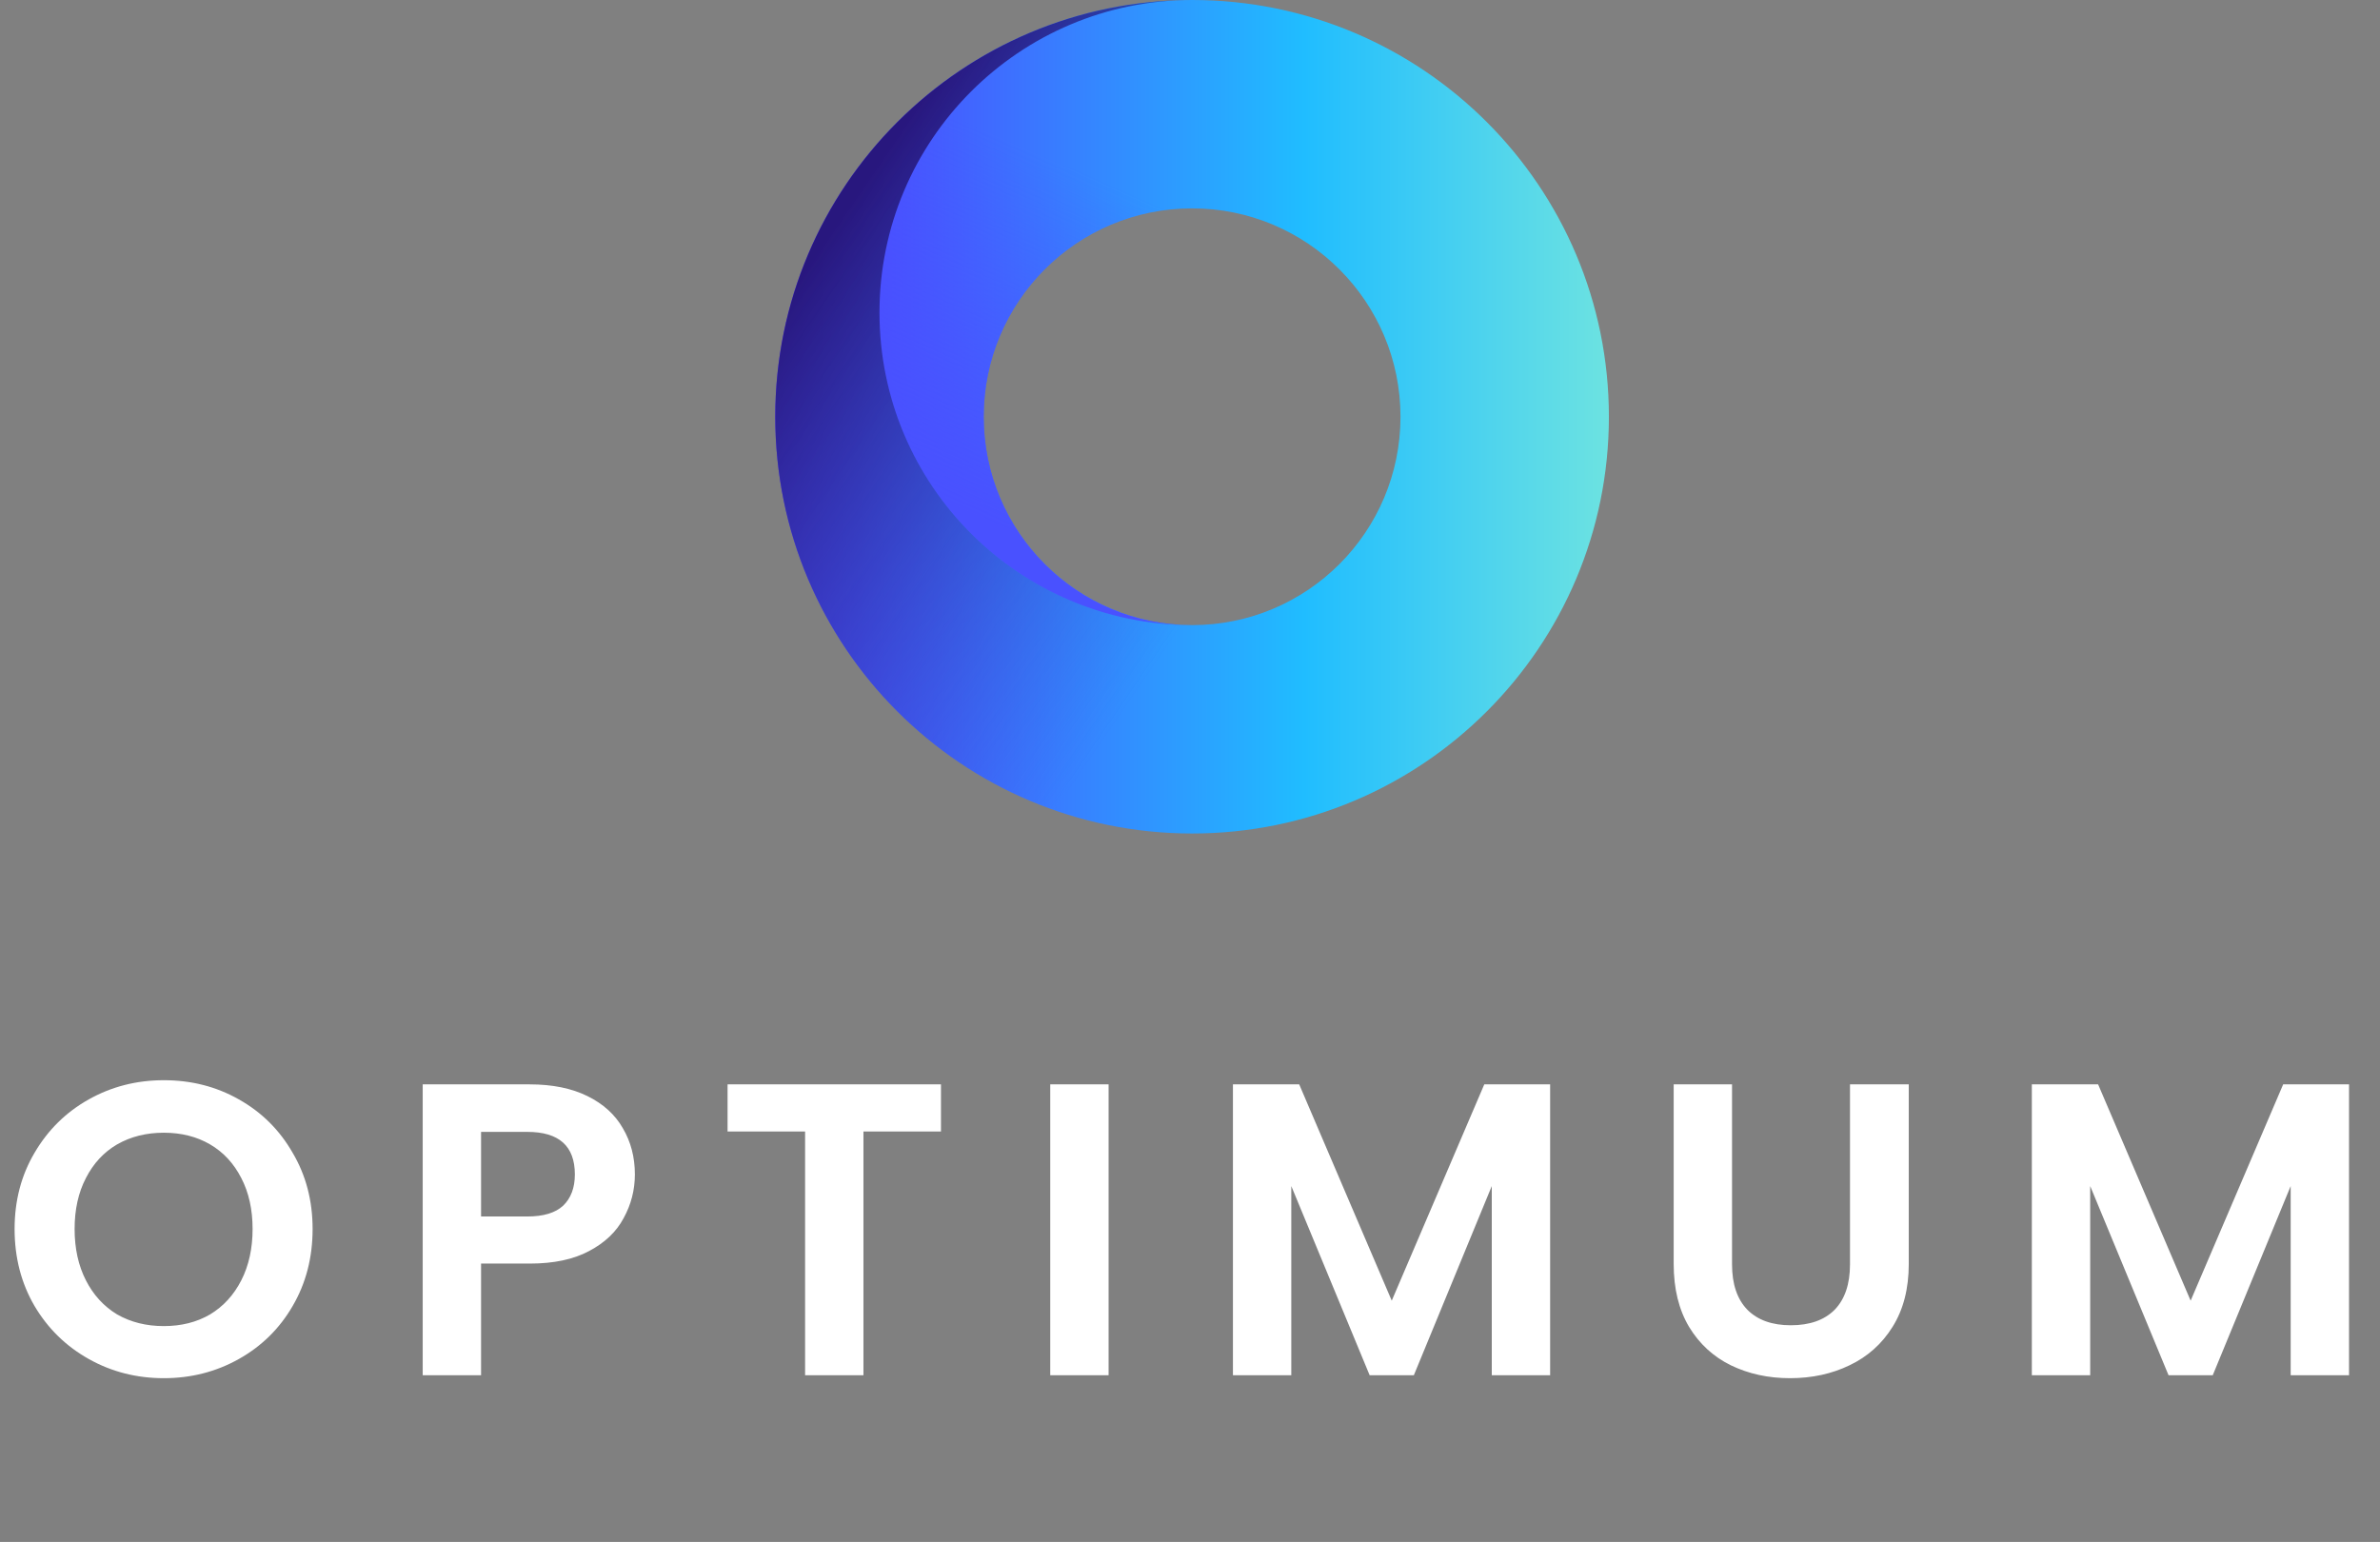 <svg width="571" height="370" viewBox="0 0 571 370" fill="none" xmlns="http://www.w3.org/2000/svg">
<rect x="0" y="0" width="571" height="370" fill="#808080" stroke="none"/>
<path fill-rule="evenodd" clip-rule="evenodd" d="M286 200C341.228 200 386 155.228 386 100C386 44.772 341.228 0 286 0C230.772 0 186 44.772 186 100C186 155.228 230.772 200 286 200ZM286 150C313.614 150 336 127.614 336 100C336 72.386 313.614 50 286 50C258.386 50 236 72.386 236 100C236 127.614 258.386 150 286 150Z" fill="url(#paint0_linear_2_10)"/>
<path fill-rule="evenodd" clip-rule="evenodd" d="M286 0C244.579 0 211 33.579 211 75C211 116.421 244.579 150 286 150C258.386 150 236 127.614 236 100C236 72.386 258.386 50 286 50V0Z" fill="url(#paint1_linear_2_10)"/>
<path fill-rule="evenodd" clip-rule="evenodd" d="M286 0C230.772 0 186 44.772 186 100C186 155.228 230.772 200 286 200V150C244.579 150 211 116.421 211 75C211 33.579 244.579 0 286 0Z" fill="url(#paint2_linear_2_10)"/>
<path d="M39.3 330.7C32.767 330.7 26.767 329.167 21.3 326.1C15.833 323.033 11.5 318.8 8.3 313.4C5.1 307.933 3.5 301.767 3.5 294.9C3.5 288.1 5.1 282 8.3 276.6C11.5 271.133 15.833 266.867 21.3 263.8C26.767 260.733 32.767 259.2 39.3 259.2C45.9 259.2 51.9 260.733 57.3 263.8C62.767 266.867 67.067 271.133 70.2 276.6C73.4 282 75 288.1 75 294.9C75 301.767 73.4 307.933 70.2 313.4C67.067 318.8 62.767 323.033 57.3 326.1C51.833 329.167 45.833 330.7 39.3 330.7ZM39.3 318.2C43.5 318.2 47.2 317.267 50.4 315.4C53.6 313.467 56.1 310.733 57.9 307.2C59.7 303.667 60.6 299.567 60.6 294.9C60.6 290.233 59.7 286.167 57.9 282.7C56.1 279.167 53.6 276.467 50.4 274.6C47.2 272.733 43.5 271.8 39.3 271.8C35.1 271.8 31.367 272.733 28.1 274.6C24.9 276.467 22.4 279.167 20.6 282.7C18.8 286.167 17.9 290.233 17.9 294.9C17.9 299.567 18.8 303.667 20.6 307.2C22.4 310.733 24.9 313.467 28.1 315.4C31.367 317.267 35.1 318.2 39.3 318.2ZM152.316 281.8C152.316 285.533 151.416 289.033 149.616 292.3C147.882 295.567 145.116 298.2 141.316 300.2C137.582 302.2 132.849 303.2 127.116 303.2H115.416V330H101.416V260.2H127.116C132.516 260.2 137.116 261.133 140.916 263C144.716 264.867 147.549 267.433 149.416 270.7C151.349 273.967 152.316 277.667 152.316 281.8ZM126.516 291.9C130.382 291.9 133.249 291.033 135.116 289.3C136.982 287.5 137.916 285 137.916 281.8C137.916 275 134.116 271.6 126.516 271.6H115.416V291.9H126.516ZM225.755 260.2V271.5H207.155V330H193.155V271.5H174.555V260.2H225.755ZM265.97 260.2V330H251.97V260.2H265.97ZM371.902 260.2V330H357.902V284.6L339.202 330H328.602L309.802 284.6V330H295.802V260.2H311.702L333.902 312.1L356.102 260.2H371.902ZM415.544 260.2V303.4C415.544 308.133 416.777 311.767 419.244 314.3C421.71 316.767 425.177 318 429.644 318C434.177 318 437.677 316.767 440.144 314.3C442.61 311.767 443.844 308.133 443.844 303.4V260.2H457.944V303.3C457.944 309.233 456.644 314.267 454.044 318.4C451.51 322.467 448.077 325.533 443.744 327.6C439.477 329.667 434.71 330.7 429.444 330.7C424.244 330.7 419.51 329.667 415.244 327.6C411.044 325.533 407.71 322.467 405.244 318.4C402.777 314.267 401.544 309.233 401.544 303.3V260.2H415.544ZM563.57 260.2V330H549.57V284.6L530.87 330H520.27L501.47 284.6V330H487.47V260.2H503.37L525.57 312.1L547.77 260.2H563.57Z" fill="white"/>
<defs>
<linearGradient id="paint0_linear_2_10" x1="186" y1="100" x2="439.714" y2="100" gradientUnits="userSpaceOnUse">
<stop stop-color="#5433FF"/>
<stop offset="0.5" stop-color="#20BDFF"/>
<stop offset="1" stop-color="#A5FECB"/>
</linearGradient>
<linearGradient id="paint1_linear_2_10" x1="286" y1="53" x2="251" y2="131.5" gradientUnits="userSpaceOnUse">
<stop stop-color="#4951FF" stop-opacity="0"/>
<stop offset="1" stop-color="#4951FF"/>
</linearGradient>
<linearGradient id="paint2_linear_2_10" x1="184.5" y1="77.161" x2="286.038" y2="146.594" gradientUnits="userSpaceOnUse">
<stop stop-color="#28177E"/>
<stop offset="1" stop-color="#2A66CB" stop-opacity="0"/>
</linearGradient>
</defs>
</svg>
